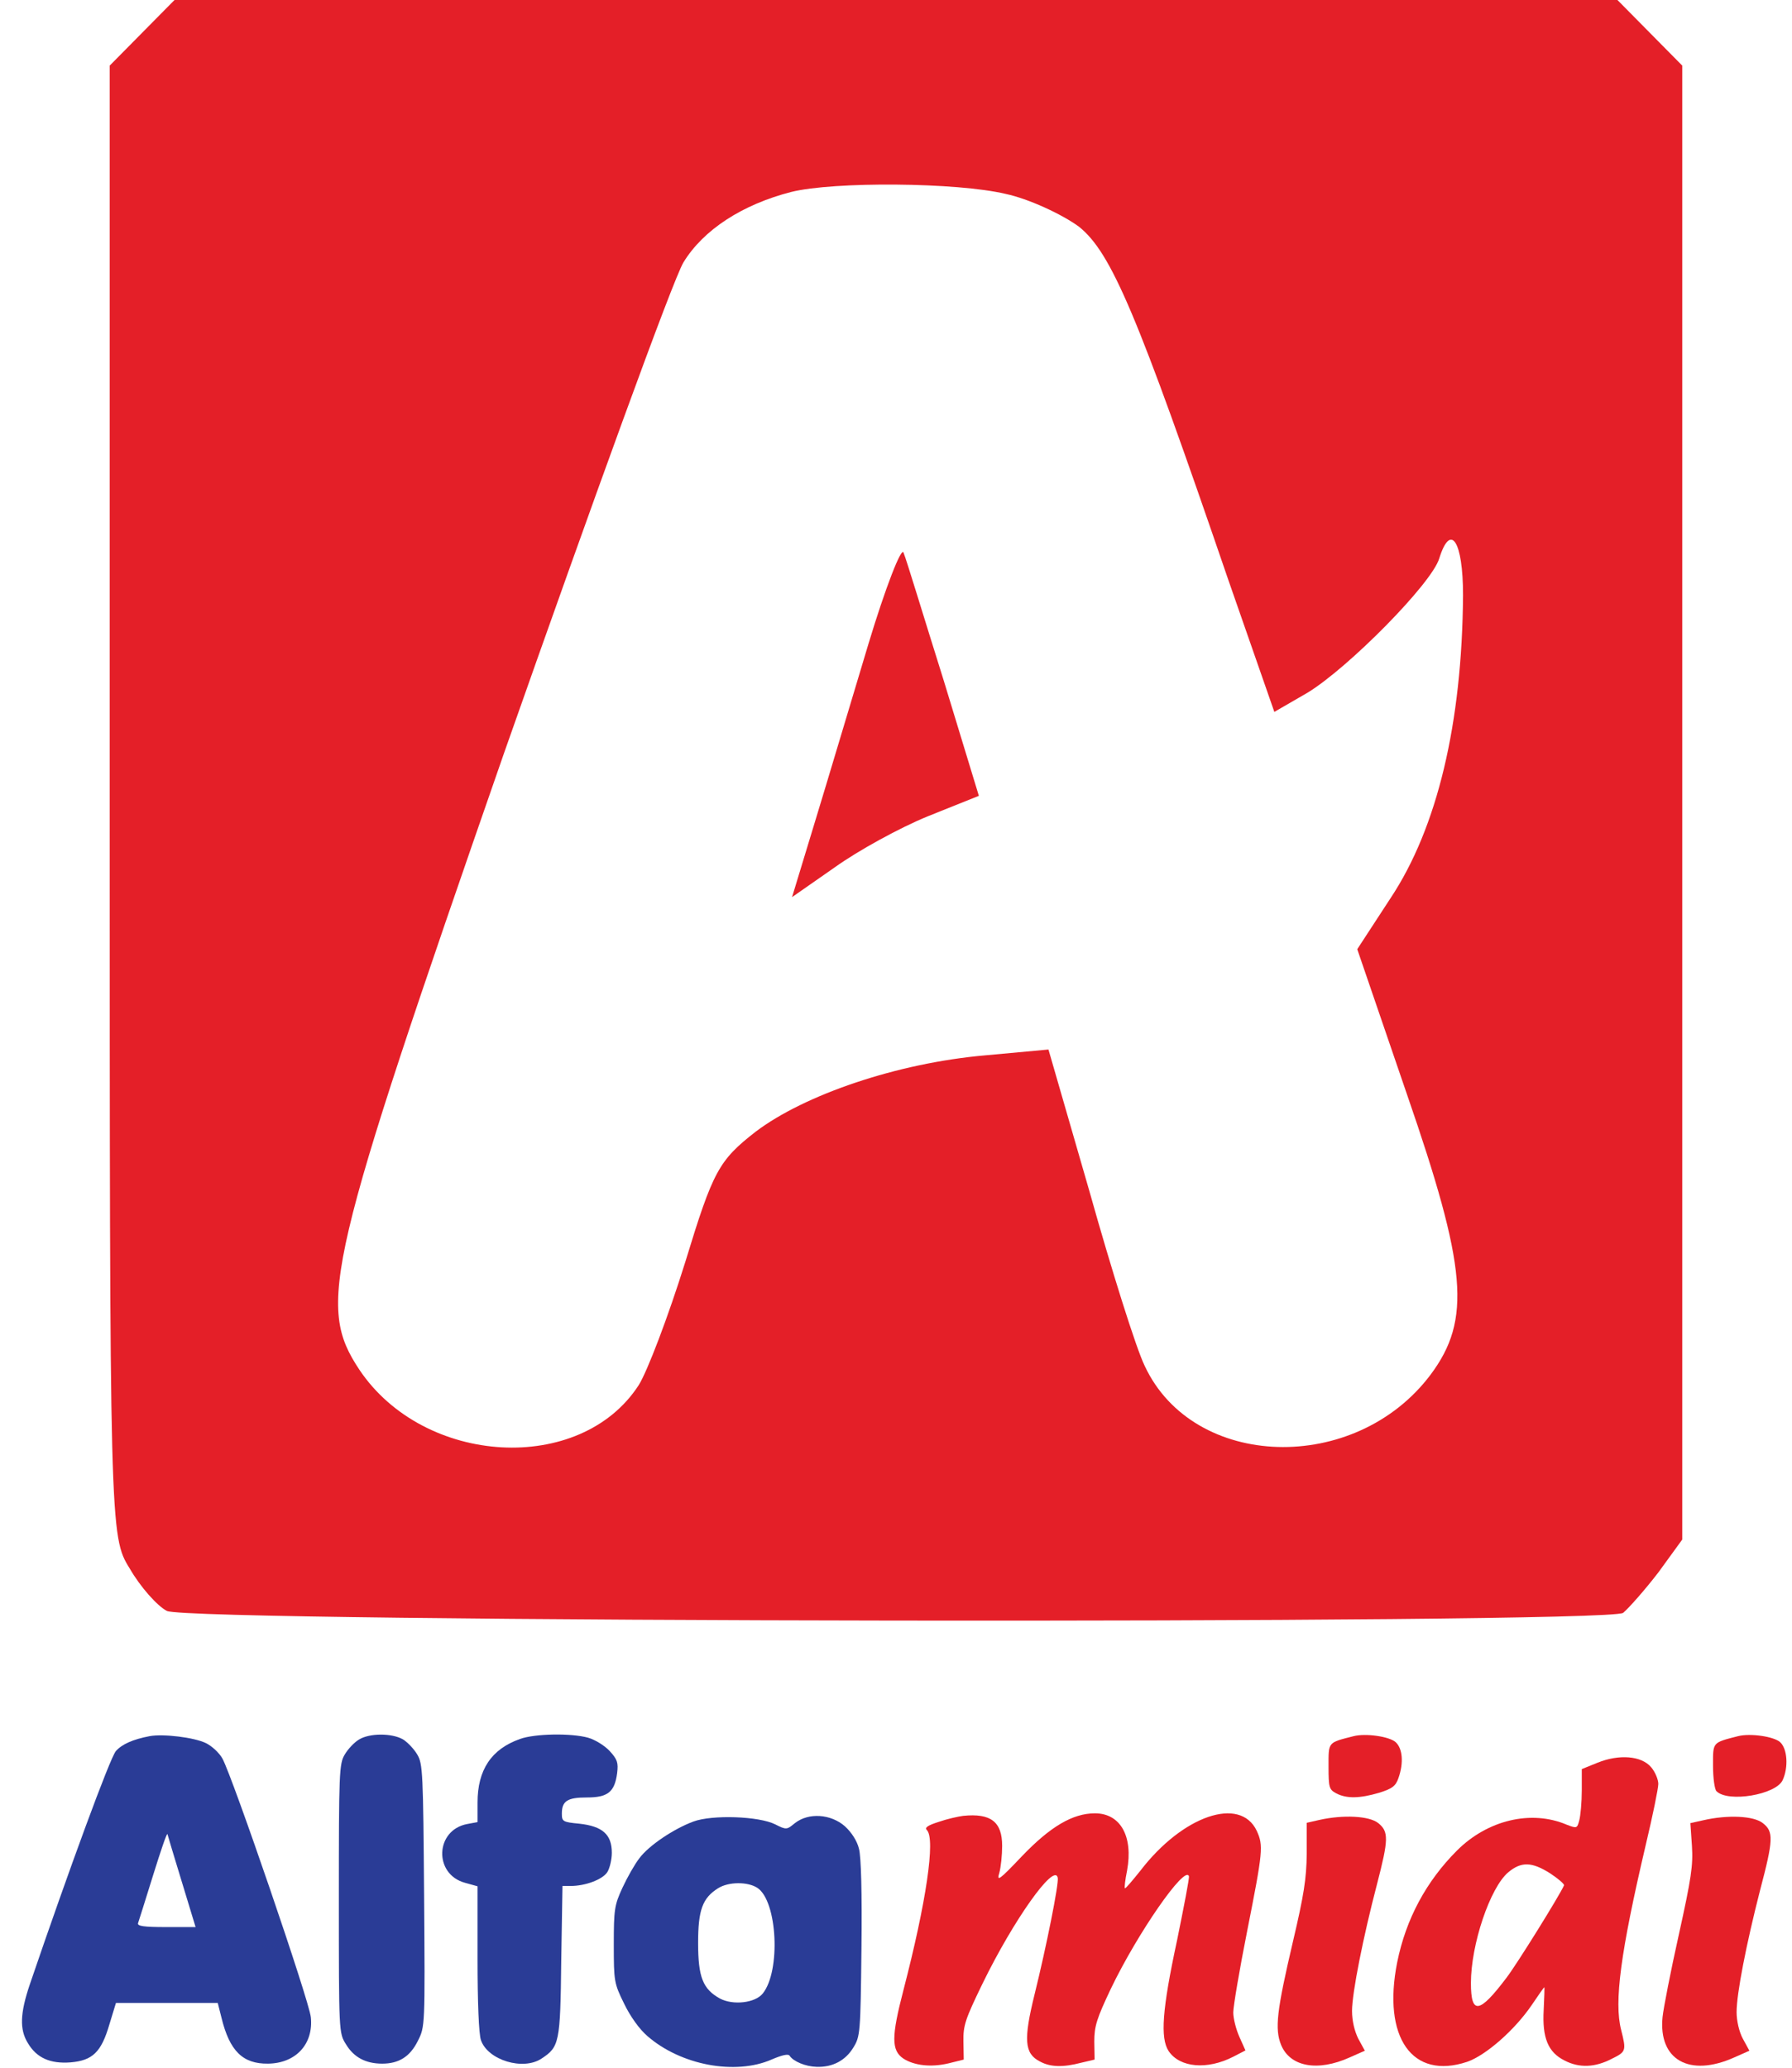 <?xml version="1.0" encoding="UTF-8"?><svg xmlns="http://www.w3.org/2000/svg" xmlns:xlink="http://www.w3.org/1999/xlink" width="130" height="150" viewBox="0 0 32 37">
    <path fill="#E41F28" transform="matrix(.1 0 0 -.1 1.93 29)" d="M5.798 284.131L0 278.262V146.731C0 16.236 0 15.028 3.581 9.331 5.457 6.053 8.527 2.6 10.233 1.738 14.155-.334 267.579-.68 270.819 1.392c1.023.863 3.923 4.142 6.31 7.25l4.264 5.868v263.752l-5.799 5.869-5.798 5.869h-258.2l-5.798-5.869zm154.511-28.826c4.093-.863 10.062-3.625 13.131-5.869 5.799-4.661 10.403-15.535 26.775-63.349l8.186-23.475 5.969 3.452c7.333 4.488 22.17 19.505 23.535 23.993 2.046 6.56 4.263 3.107 4.263-6.559-.17-22.957-4.604-41.6-12.961-54.2l-5.969-9.149 8.868-25.892c10.745-31.07 11.597-40.391 4.264-50.23-13.473-17.952-42.465-17.089-51.162 1.553-1.535 3.108-5.969 17.262-9.892 31.243l-7.333 25.374-11.256-1.035c-15.86-1.381-32.403-7.077-41.1-13.637-6.651-5.178-7.674-7.077-12.62-23.302-3.07-9.84-6.822-19.678-8.357-22.095-10.403-16.053-38.371-14.5-49.968 2.762-7.675 11.565-5.97 18.815 25.922 110.472 15.86 45.052 30.186 84.58 32.062 87.687 3.581 5.869 10.573 10.357 19.271 12.601 7.674 1.899 29.674 1.726 38.372-.345z"/>
    <path fill="#E41F28" transform="matrix(.1 0 0 -.1 14.14 16.053)" d="M13.643 45.224c-3.07-10.184-7.333-24.51-9.55-31.76L0 0l7.674 5.351c4.093 2.934 11.597 7.077 16.713 9.148l9.04 3.625-6.311 20.714c-3.581 11.392-6.651 21.576-7.163 22.785-.34 1.208-3.24-6.214-6.31-16.398z"/>
    <path fill="#E41F28" transform="matrix(.1 0 0 -.1 23.74 32.16)" d="M4.472 10.925C-.167 9.739 0 9.964 0 5.495 0 1.705.113 1.366 1.398.687 3.242-.274 5.589-.218 9.054.8c2.348.736 2.962 1.188 3.465 2.659.95 2.715.727 5.26-.503 6.392-1.117 1.018-5.365 1.64-7.544 1.074z"/>
    <path fill="#E41F28" transform="matrix(.1 0 0 -.1 30.62 32.151)" d="M4.472 10.838C-.167 9.65 0 9.819 0 5.577 0 3.371.28 1.335.616.995 2.683-1.098 11.29.373 12.463 2.975c1.062 2.32.839 5.6-.447 6.788-1.117 1.018-5.365 1.64-7.544 1.075z"/>
    <path fill="#2A3C96" transform="matrix(.1 0 0 -.1 .36 36.927)" d="M22.85 58.602c-2.963-.565-4.919-1.414-6.036-2.658-1.006-1.075-8.383-21.155-15.425-41.802C-.344 8.995-.455 6.11 1.054 3.678 2.618 1.019 5.077-.056 8.71.228c3.912.339 5.477 1.81 6.93 6.787l1.174 3.846h18.218l.671-2.658c1.453-5.94 3.8-8.259 8.327-8.202 4.974.057 8.16 3.507 7.657 8.315-.28 2.941-14.028 43.046-15.816 46.27-.559 1.019-1.9 2.263-2.962 2.772-2.068 1.018-7.657 1.697-10.06 1.245zm5.756-26.076l2.459-8.089H25.81c-4.023 0-5.253.17-5.03.735.112.34 1.342 4.186 2.683 8.542 1.341 4.299 2.46 7.636 2.57 7.353.057-.282 1.23-4.129 2.572-8.541z"/>
    <path fill="#2A3C96" transform="matrix(.1 0 0 -.1 6.03 36.927)" d="M3.577 57.98c-.839-.51-1.956-1.698-2.515-2.66C.056 53.68 0 52.04 0 29.528 0 5.543 0 5.487 1.285 3.45 2.683 1.131 4.806 0 7.768 0c2.962 0 4.974 1.244 6.371 4.073 1.286 2.545 1.286 2.545 1.118 26.02-.168 21.834-.224 23.587-1.23 25.228-.558.961-1.732 2.206-2.57 2.715-2.012 1.131-5.98 1.131-7.88-.057z"/>
    <path fill="#2A3C96" transform="matrix(.1 0 0 -.1 7.88 36.93)" d="M13.92 58.126c-5.142-1.81-7.601-5.544-7.601-11.37v-3.507l-1.844-.34c-5.757-1.074-6.036-8.993-.392-10.52l2.236-.623V18.87c0-7.862.223-13.575.615-14.65C8.164.655 14.478-1.268 17.775.939c3.186 2.092 3.354 2.827 3.521 17.421l.224 13.463h1.453c2.627 0 5.645 1.131 6.539 2.432.447.679.838 2.263.838 3.507 0 3.28-1.677 4.752-5.812 5.204-2.962.283-3.13.396-3.13 1.81 0 2.263 1.006 2.885 4.471 2.885 3.744 0 4.974.962 5.421 4.356.224 1.866.056 2.432-1.341 3.96-.894.96-2.627 2.036-3.856 2.375-3.018.848-9.557.735-12.184-.226z"/>
    <path fill="#E41F28" transform="matrix(.1 0 0 -.1 24.9 36.97)" d="M36.511 54.268l-2.794-1.131v-3.79c0-2.15-.224-4.525-.447-5.373-.391-1.471-.447-1.471-2.236-.792-6.37 2.715-14.195.848-19.671-4.639C5.886 33.056 2.253 26.325.688 18.576-1.994 5.113 3.371-2.524 13.207.758c3.297 1.131 8.494 5.656 11.568 10.181 1.174 1.754 2.18 3.168 2.236 3.168.056 0 0-1.867-.112-4.073-.28-4.977.782-7.58 3.744-9.05 2.627-1.358 5.421-1.244 8.383.283 2.627 1.3 2.683 1.414 1.733 5.204-1.286 4.977-.112 13.858 4.415 33.147 1.23 5.147 2.235 10.069 2.235 10.86 0 .792-.559 2.15-1.285 2.998-1.733 2.037-5.7 2.376-9.613.792zm-8.439-19.797c1.454-.962 2.571-1.924 2.46-2.15-.727-1.697-8.384-14.028-10.284-16.517-4.862-6.448-6.37-6.675-6.37-.962 0 6.901 3.408 17.026 6.65 19.798 2.347 1.98 4.247 1.923 7.545-.17z"/>
    <path fill="#E41F28" transform="matrix(.1 0 0 -.1 15.97 36.97)" d="M12.309 44.768c-.894-.113-2.906-.565-4.36-1.074-1.955-.623-2.57-1.019-2.123-1.471 1.565-1.584-.112-12.897-4.191-28.622-2.18-8.372-2.18-10.804 0-12.275C3.59.082 6.553-.258 9.682.478l2.739.679-.056 3.224c-.056 2.885.335 4.016 3.409 10.351 5.533 11.37 12.91 21.778 13.469 18.95.223-1.075-2.068-12.445-4.136-20.817-2.012-8.145-1.844-10.634.95-12.048C27.901-.2 30.193-.258 33.434.591l2.403.566-.056 3.224c0 2.771.447 4.129 2.962 9.446 4.806 10.012 13.301 22.23 13.972 20.137.111-.282-.894-5.43-2.124-11.482-2.683-12.445-3.018-17.479-1.509-19.798 2.012-2.998 6.93-3.394 11.569-1.018l2.18 1.13-1.063 2.377c-.614 1.357-1.117 3.337-1.117 4.412 0 1.074 1.117 7.693 2.514 14.707 2.795 14.141 2.907 15.16 1.677 17.818-2.962 6.222-13.245 2.715-20.79-7.127-1.453-1.81-2.682-3.281-2.794-3.168-.112.113.056 1.527.391 3.168 1.118 6.109-1.173 10.238-5.756 10.238-3.968 0-7.992-2.376-13.077-7.693-4.08-4.299-4.527-4.582-4.024-2.941.28 1.018.503 3.167.503 4.808 0 4.299-2.012 5.882-6.986 5.373z"/>
    <path fill="#2A3C96" transform="matrix(.1 0 0 -.1 10.95 36.987)" d="M14.251 43.925c-3.52-1.301-7.992-4.3-9.668-6.562-.839-1.075-2.18-3.45-3.018-5.26C.112 28.99 0 28.142 0 21.92c0-6.562.056-6.958 1.844-10.578 1.118-2.32 2.739-4.582 4.192-5.826C12.016.313 21.74-1.497 28.223 1.33c1.844.792 3.018 1.075 3.241.679.67-1.018 2.85-1.923 4.806-1.98 2.85-.113 5.198 1.131 6.595 3.45 1.23 1.98 1.285 2.603 1.453 17.705.112 9.9-.056 16.46-.447 17.875-.336 1.414-1.342 2.941-2.515 4.016-2.515 2.206-6.483 2.489-8.942.566-1.453-1.188-1.509-1.245-3.52-.227-2.907 1.471-11.29 1.754-14.643.51zm11.457-11.88c3.576-2.375 4.191-14.876.95-18.892-1.341-1.697-5.31-2.15-7.657-.905-3.073 1.697-3.912 3.847-3.912 9.956 0 5.882.783 8.032 3.577 9.785 1.9 1.188 5.31 1.188 7.042.057z"/>
    <path fill="#E41F28" transform="matrix(.1 0 0 -.1 22.83 36.962)" d="M7.435 43.955L5.2 43.446v-5.543c-.056-4.469-.503-7.354-2.46-15.669C-.164 9.847-.556 6.566.618 3.681c1.62-3.903 6.539-4.808 12.295-2.206l2.683 1.188-1.174 2.15c-.67 1.357-1.118 3.167-1.118 4.977 0 3.224 2.012 13.293 4.471 22.683 2.068 7.975 2.124 9.39.224 10.917-1.621 1.3-6.26 1.527-10.563.565z"/>
    <path fill="#E41F28" transform="matrix(.1 0 0 -.1 29.71 36.964)" d="M7.338 43.918l-2.291-.51.28-4.072c.223-3.507-.112-5.77-2.348-15.895C1.526 16.936.241 10.318.073 8.734c-.782-7.692 4.806-10.86 12.854-7.24l2.682 1.188-1.173 2.15c-.67 1.244-1.118 3.224-1.118 4.75 0 3.338 1.732 12.162 4.191 21.778 2.404 9.108 2.46 10.522.503 12.049-1.62 1.3-6.259 1.527-10.674.509z"/>
</svg>
